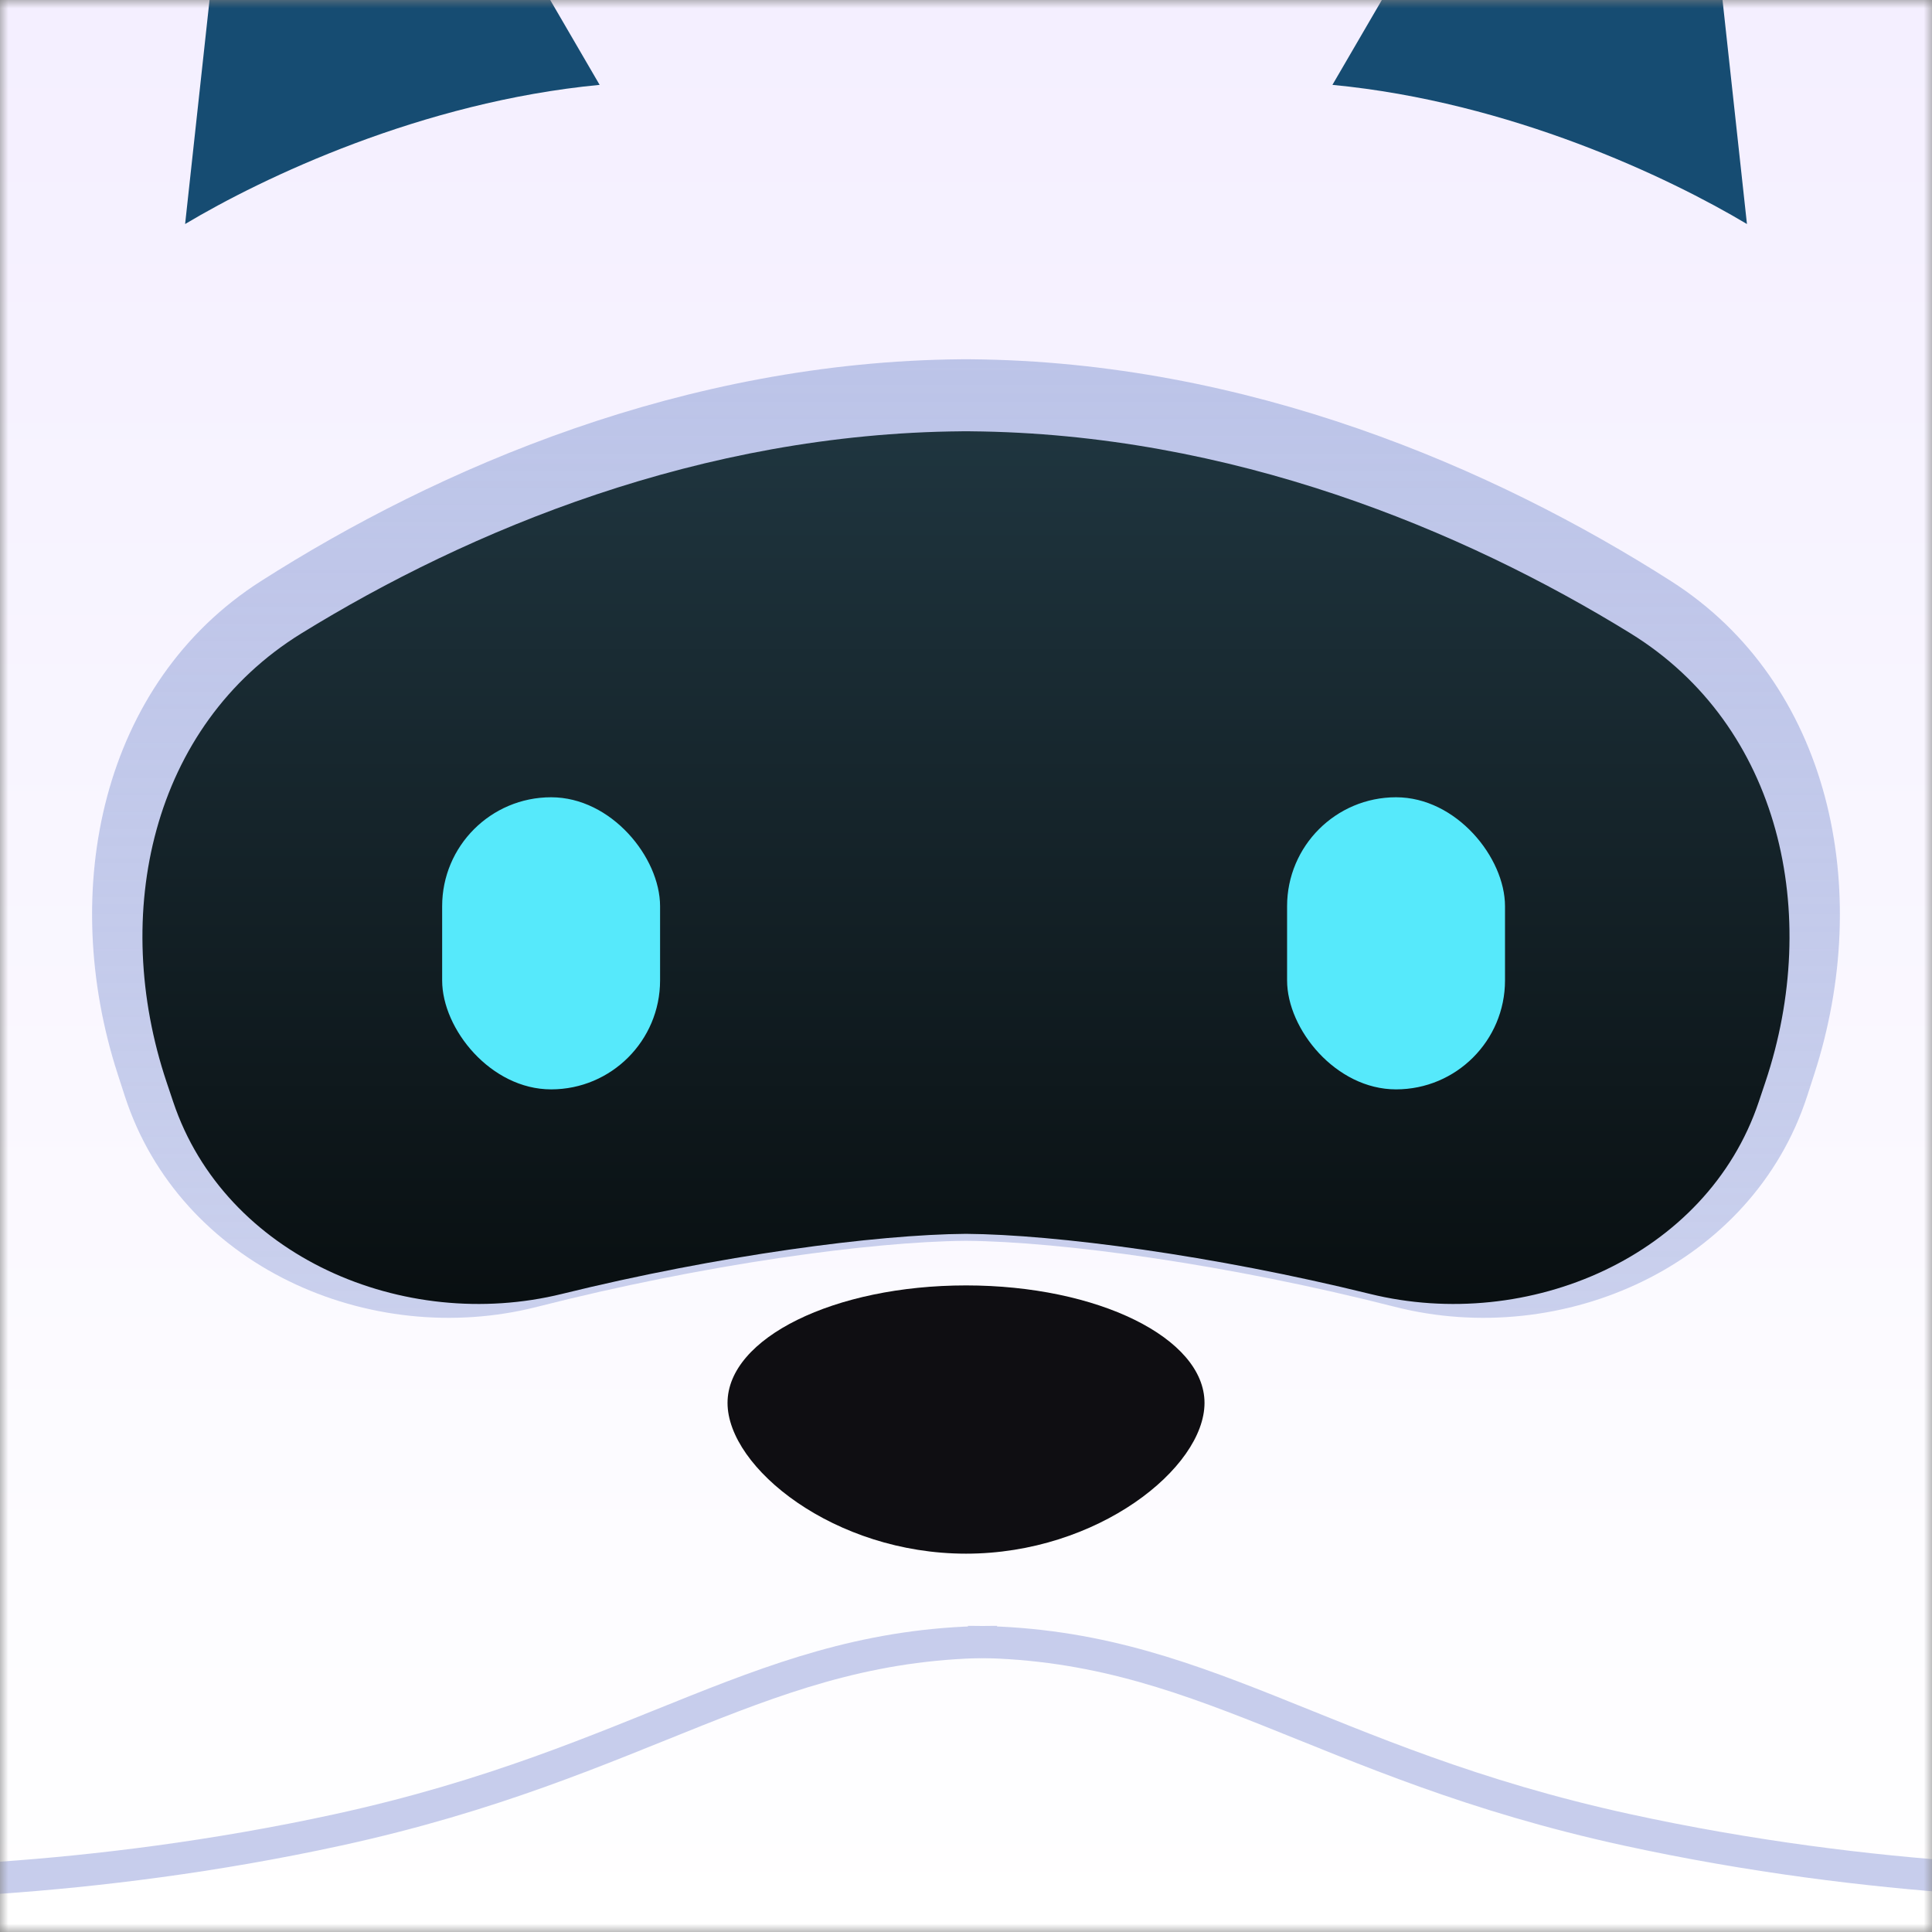 <svg width="119" height="119" viewBox="0 0 119 119" fill="none" xmlns="http://www.w3.org/2000/svg">
<rect x="0" y="0" width="119" height="119" fill="#808080" stroke="none"/>
<mask id="mask0_6103_442762" style="mask-type:alpha" maskUnits="userSpaceOnUse" x="0" y="-1" width="119" height="120">
<rect y="-0" width="119" height="119" fill="#D9D9D9"/>
</mask>
<g mask="url(#mask0_6103_442762)">
<path d="M0 -0H119V119H0V-0Z" fill="url(#paint0_linear_6103_442762)"/>
<path d="M59.782 22.127C59.782 22.128 59.783 22.129 59.783 22.129C76.841 22.271 91.997 28.82 102.928 35.794C112.761 42.067 115.422 54.819 111.75 66.156L111.316 67.496C107.929 77.953 96.251 83.129 85.905 80.49C75.684 77.883 65.371 76.471 59.499 76.426C53.628 76.471 43.315 77.883 33.094 80.49C22.748 83.129 11.07 77.953 7.683 67.496L7.249 66.156C3.577 54.819 6.237 42.067 16.071 35.794C27.002 28.82 42.158 22.271 59.216 22.129C59.216 22.129 59.217 22.128 59.217 22.127C59.217 22.127 59.217 22.126 59.218 22.126C59.312 22.126 59.406 22.126 59.499 22.127C59.593 22.126 59.687 22.126 59.781 22.126C59.782 22.126 59.782 22.127 59.782 22.127Z" fill="url(#paint1_linear_6103_442762)"/>
<path d="M59.765 26.565C59.765 26.566 59.765 26.566 59.766 26.566C75.84 26.696 90.123 32.658 100.424 39.007C109.691 44.718 112.198 56.327 108.738 66.647L108.329 67.867C105.137 77.388 94.132 82.099 84.382 79.697C74.75 77.323 65.032 76.038 59.498 75.997C53.965 76.038 44.247 77.323 34.615 79.697C24.865 82.099 13.86 77.388 10.668 67.867L10.259 66.647C6.799 56.327 9.306 44.718 18.573 39.007C28.875 32.658 43.157 26.696 59.231 26.566C59.231 26.566 59.232 26.566 59.232 26.565C59.232 26.565 59.233 26.564 59.233 26.564C59.322 26.564 59.41 26.564 59.498 26.565C59.587 26.564 59.675 26.564 59.764 26.564C59.764 26.564 59.765 26.565 59.765 26.565Z" fill="url(#paint2_linear_6103_442762)"/>
<rect x="27.234" y="49.107" width="13.423" height="17.992" rx="6.711" fill="#56E9FB"/>
<rect x="79.277" y="49.107" width="13.423" height="17.992" rx="6.711" fill="#56E9FB"/>
<path d="M36.934 5.227C25.948 6.279 16.186 10.941 11.402 13.799L13.824 -8.415H28.991L36.934 5.227Z" fill="url(#paint3_linear_6103_442762)"/>
<path d="M82.07 5.227C93.056 6.279 102.818 10.941 107.602 13.799L105.18 -8.415H90.013L82.07 5.227Z" fill="url(#paint4_linear_6103_442762)"/>
<path d="M-13.172 115.865C-8.21 116.2 5.534 116.039 20.817 112.709C39.92 108.548 47.084 101.129 61.412 101.129" stroke="#C7CDEC" stroke-width="1.973"/>
<path d="M134.203 115.865C129.242 116.2 115.498 116.039 100.215 112.709C81.111 108.548 73.947 101.129 59.62 101.129" stroke="#C7CDEC" stroke-width="1.973"/>
<path d="M74.191 86.411C74.191 90.408 67.615 95.697 59.502 95.697C51.389 95.697 44.812 90.408 44.812 86.411C44.812 82.414 51.389 79.174 59.502 79.174C67.615 79.174 74.191 82.414 74.191 86.411Z" fill="#0F0E12"/>
</g>
<defs>
<linearGradient id="paint0_linear_6103_442762" x1="59.5" y1="-0" x2="59.5" y2="119" gradientUnits="userSpaceOnUse">
<stop stop-color="#F4EFFF"/>
<stop offset="1" stop-color="white"/>
</linearGradient>
<linearGradient id="paint1_linear_6103_442762" x1="59.499" y1="22.126" x2="59.499" y2="81.171" gradientUnits="userSpaceOnUse">
<stop stop-color="#BCC4E8"/>
<stop offset="1" stop-color="#BCC4E8" stop-opacity="0.78"/>
</linearGradient>
<linearGradient id="paint2_linear_6103_442762" x1="59.498" y1="26.564" x2="59.498" y2="80.317" gradientUnits="userSpaceOnUse">
<stop stop-color="#1F353F"/>
<stop offset="1" stop-color="#090F11"/>
</linearGradient>
<linearGradient id="paint3_linear_6103_442762" x1="24.168" y1="-8.415" x2="24.168" y2="13.799" gradientUnits="userSpaceOnUse">
<stop stop-color="#164C72"/>
<stop offset="0.521" stop-color="#164C72"/>
</linearGradient>
<linearGradient id="paint4_linear_6103_442762" x1="94.836" y1="-8.415" x2="94.836" y2="13.799" gradientUnits="userSpaceOnUse">
<stop stop-color="#164C72"/>
<stop offset="0.521" stop-color="#164C72"/>
</linearGradient>
</defs>
</svg>

